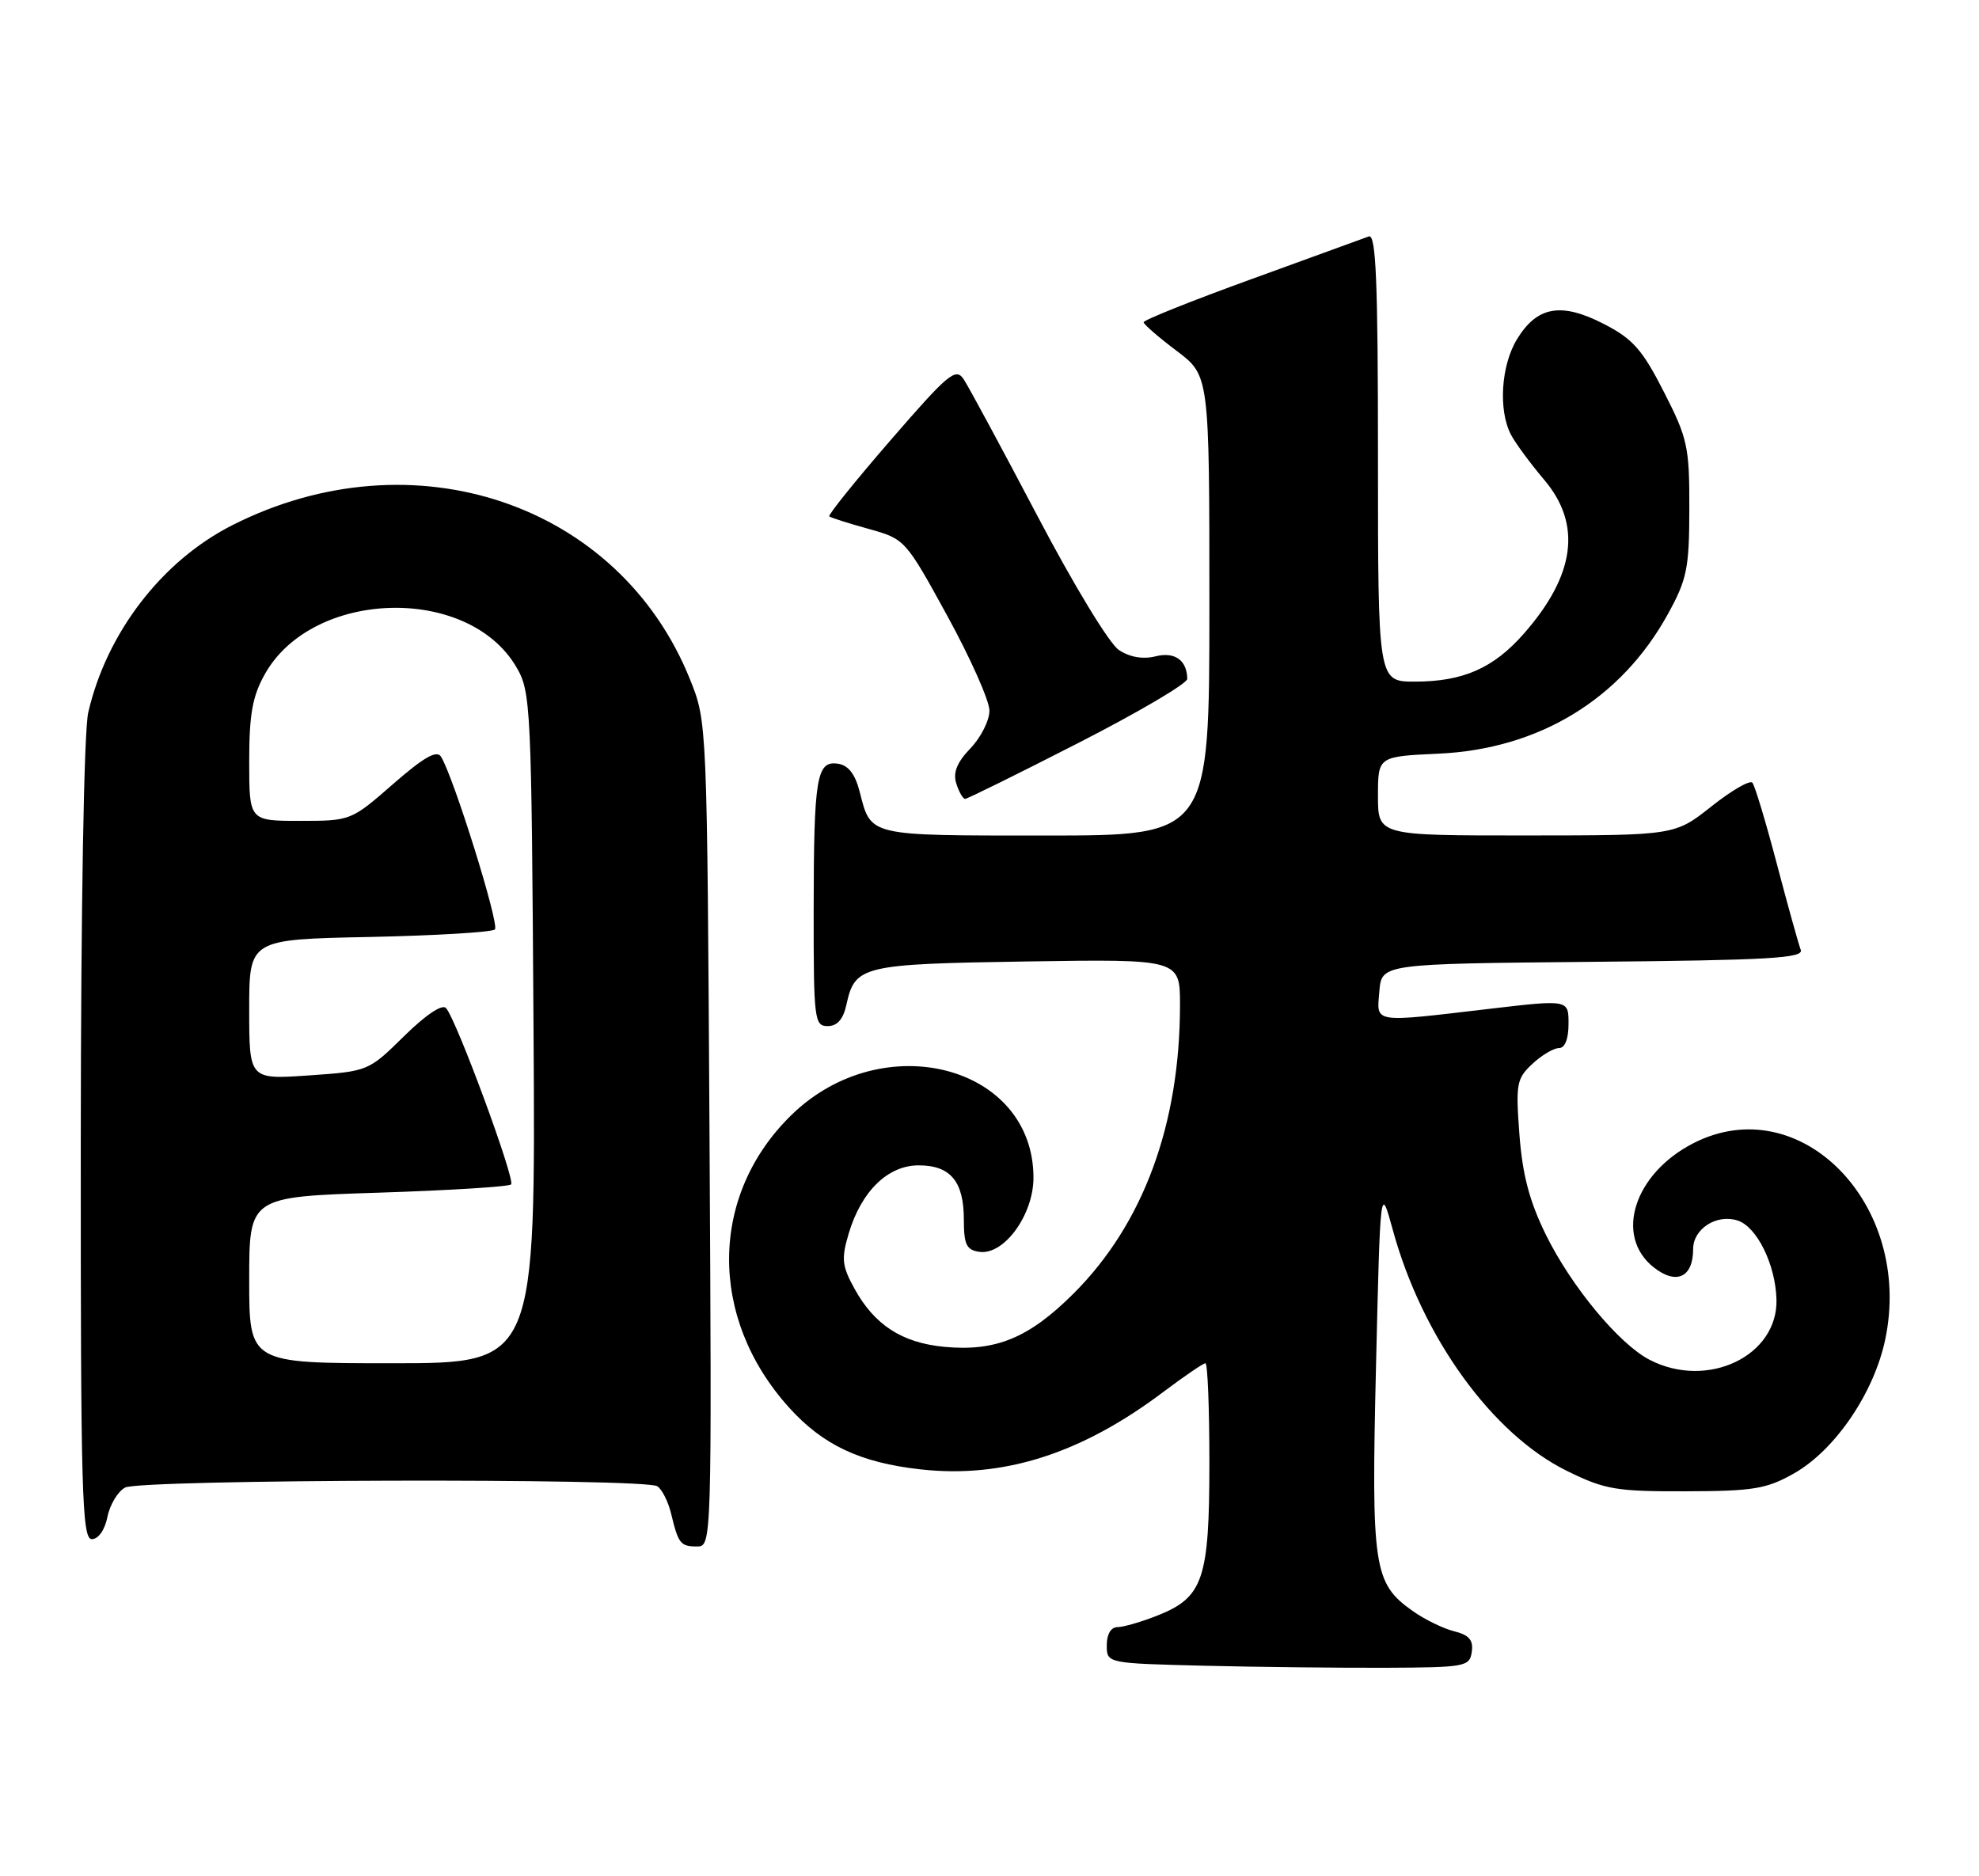 <?xml version="1.0" encoding="UTF-8" standalone="no"?>
<!DOCTYPE svg PUBLIC "-//W3C//DTD SVG 1.1//EN" "http://www.w3.org/Graphics/SVG/1.1/DTD/svg11.dtd" >
<svg xmlns="http://www.w3.org/2000/svg" xmlns:xlink="http://www.w3.org/1999/xlink" version="1.1" viewBox="0 0 270 256">
 <g >
 <path fill="currentColor"
d=" M 200.80 225.37 C 201.03 223.77 200.43 223.07 198.36 222.56 C 196.86 222.18 194.31 220.93 192.70 219.78 C 187.40 216.01 187.08 213.90 187.73 186.50 C 188.32 161.59 188.32 161.59 190.03 167.83 C 194.03 182.45 203.60 195.69 213.78 200.69 C 218.96 203.24 220.48 203.50 230.00 203.47 C 239.22 203.45 241.02 203.15 244.76 201.03 C 250.36 197.86 255.68 190.05 257.21 182.74 C 261.07 164.35 245.62 148.54 231.05 155.97 C 222.93 160.12 220.20 168.66 225.64 172.93 C 228.72 175.35 231.00 174.28 231.00 170.41 C 231.00 167.67 234.19 165.61 237.05 166.52 C 239.69 167.35 242.24 172.53 242.37 177.30 C 242.57 185.02 232.94 189.61 225.06 185.53 C 220.89 183.37 214.40 175.55 210.92 168.49 C 208.67 163.92 207.72 160.32 207.30 154.81 C 206.78 147.89 206.91 147.16 209.06 145.16 C 210.33 143.97 211.97 143.00 212.69 143.00 C 213.51 143.00 214.00 141.75 214.00 139.69 C 214.00 136.38 214.00 136.38 203.25 137.64 C 187.08 139.54 187.82 139.66 188.19 135.25 C 188.50 131.50 188.50 131.50 217.35 131.23 C 241.27 131.01 246.11 130.74 245.68 129.60 C 245.39 128.85 243.92 123.57 242.42 117.87 C 240.92 112.17 239.42 107.18 239.08 106.79 C 238.75 106.40 236.23 107.85 233.49 110.03 C 228.50 113.98 228.50 113.98 208.25 113.99 C 188.00 114.00 188.00 114.00 188.00 108.60 C 188.00 103.21 188.00 103.21 196.25 102.83 C 209.97 102.21 221.16 95.40 227.55 83.79 C 230.16 79.05 230.47 77.56 230.48 69.40 C 230.50 60.96 230.25 59.81 227.00 53.45 C 224.05 47.67 222.77 46.23 218.78 44.18 C 212.99 41.21 209.71 41.79 206.97 46.28 C 204.78 49.87 204.40 55.99 206.15 59.32 C 206.79 60.52 208.82 63.27 210.65 65.43 C 215.84 71.53 214.94 78.45 207.89 86.47 C 203.76 91.17 199.60 93.00 193.03 93.00 C 188.00 93.00 188.00 93.00 188.00 62.39 C 188.00 38.32 187.73 31.89 186.75 32.26 C 186.06 32.52 178.86 35.14 170.75 38.08 C 162.64 41.02 156.01 43.67 156.03 43.97 C 156.05 44.26 158.07 46.02 160.53 47.87 C 165.00 51.23 165.00 51.23 165.00 82.62 C 165.00 114.00 165.00 114.00 142.62 114.00 C 118.25 114.00 118.86 114.14 117.28 108.00 C 116.67 105.61 115.73 104.40 114.32 104.20 C 111.40 103.77 111.03 106.02 111.01 124.25 C 111.00 139.12 111.11 140.00 112.92 140.00 C 114.23 140.00 115.05 139.07 115.48 137.07 C 116.65 131.75 117.57 131.53 140.15 131.18 C 161.00 130.86 161.00 130.86 160.99 137.18 C 160.97 153.45 155.98 166.97 146.50 176.46 C 140.39 182.56 135.86 184.43 128.81 183.76 C 123.03 183.20 119.28 180.76 116.56 175.79 C 114.86 172.70 114.77 171.73 115.80 168.27 C 117.52 162.52 121.14 159.00 125.33 159.00 C 129.68 159.00 131.50 161.19 131.50 166.41 C 131.50 169.81 131.86 170.55 133.62 170.80 C 136.98 171.28 141.00 165.77 141.00 160.67 C 140.98 145.36 120.47 140.01 108.03 152.08 C 96.77 163.01 96.60 179.78 107.64 192.03 C 112.26 197.16 117.37 199.57 125.59 200.48 C 136.89 201.74 147.52 198.35 158.71 189.92 C 161.57 187.77 164.16 186.00 164.46 186.00 C 164.76 186.00 165.00 192.10 165.00 199.55 C 165.00 215.42 164.16 217.92 158.02 220.38 C 155.79 221.27 153.29 222.00 152.48 222.00 C 151.57 222.00 151.00 222.96 151.00 224.47 C 151.00 226.94 151.00 226.94 164.25 227.27 C 171.54 227.45 182.68 227.57 189.00 227.55 C 199.95 227.50 200.51 227.40 200.80 225.37 Z  M 96.80 154.75 C 96.47 98.61 96.47 98.49 94.15 92.72 C 84.50 68.66 56.34 59.17 31.69 71.66 C 22.09 76.52 14.55 86.33 12.04 97.21 C 11.45 99.75 11.04 123.60 11.02 155.75 C 11.00 203.71 11.18 210.00 12.53 210.00 C 13.42 210.00 14.30 208.75 14.66 206.96 C 14.99 205.29 16.08 203.49 17.07 202.96 C 19.18 201.83 87.90 201.65 89.67 202.78 C 90.31 203.18 91.16 204.87 91.56 206.51 C 92.55 210.64 92.84 211.00 95.12 211.00 C 97.10 211.00 97.12 210.45 96.80 154.75 Z  M 147.10 101.38 C 155.30 97.19 161.99 93.25 161.98 92.63 C 161.95 90.08 160.28 88.89 157.65 89.55 C 155.95 89.98 154.15 89.67 152.67 88.70 C 151.36 87.85 146.50 79.84 141.51 70.34 C 136.64 61.08 132.12 52.70 131.46 51.72 C 130.39 50.12 129.34 51.01 121.53 60.03 C 116.72 65.58 112.95 70.27 113.14 70.45 C 113.34 70.63 115.75 71.40 118.50 72.16 C 123.47 73.54 123.53 73.61 129.24 84.02 C 132.40 89.79 134.99 95.60 134.99 96.95 C 135.00 98.29 133.83 100.61 132.40 102.10 C 130.55 104.03 130.00 105.41 130.47 106.91 C 130.84 108.06 131.38 109.00 131.67 109.00 C 131.97 109.00 138.91 105.57 147.10 101.38 Z  M 34.00 174.65 C 34.00 163.30 34.00 163.30 51.58 162.73 C 61.25 162.42 69.42 161.91 69.73 161.60 C 70.34 160.99 62.27 139.10 60.85 137.54 C 60.33 136.96 58.09 138.46 55.12 141.38 C 50.28 146.15 50.22 146.17 42.13 146.73 C 34.00 147.29 34.00 147.29 34.00 137.73 C 34.00 128.17 34.00 128.17 50.42 127.84 C 59.45 127.65 67.15 127.19 67.52 126.81 C 68.18 126.16 61.85 105.89 60.16 103.23 C 59.58 102.31 57.80 103.33 53.62 106.98 C 47.91 111.97 47.85 112.00 40.94 112.00 C 34.00 112.00 34.00 112.00 34.00 103.89 C 34.00 97.45 34.44 94.99 36.14 91.97 C 42.65 80.39 63.86 79.79 70.44 91.00 C 72.43 94.37 72.51 96.16 72.79 140.25 C 73.08 186.00 73.08 186.00 53.54 186.00 C 34.00 186.00 34.00 186.00 34.00 174.65 Z "/>
</g>
</svg>